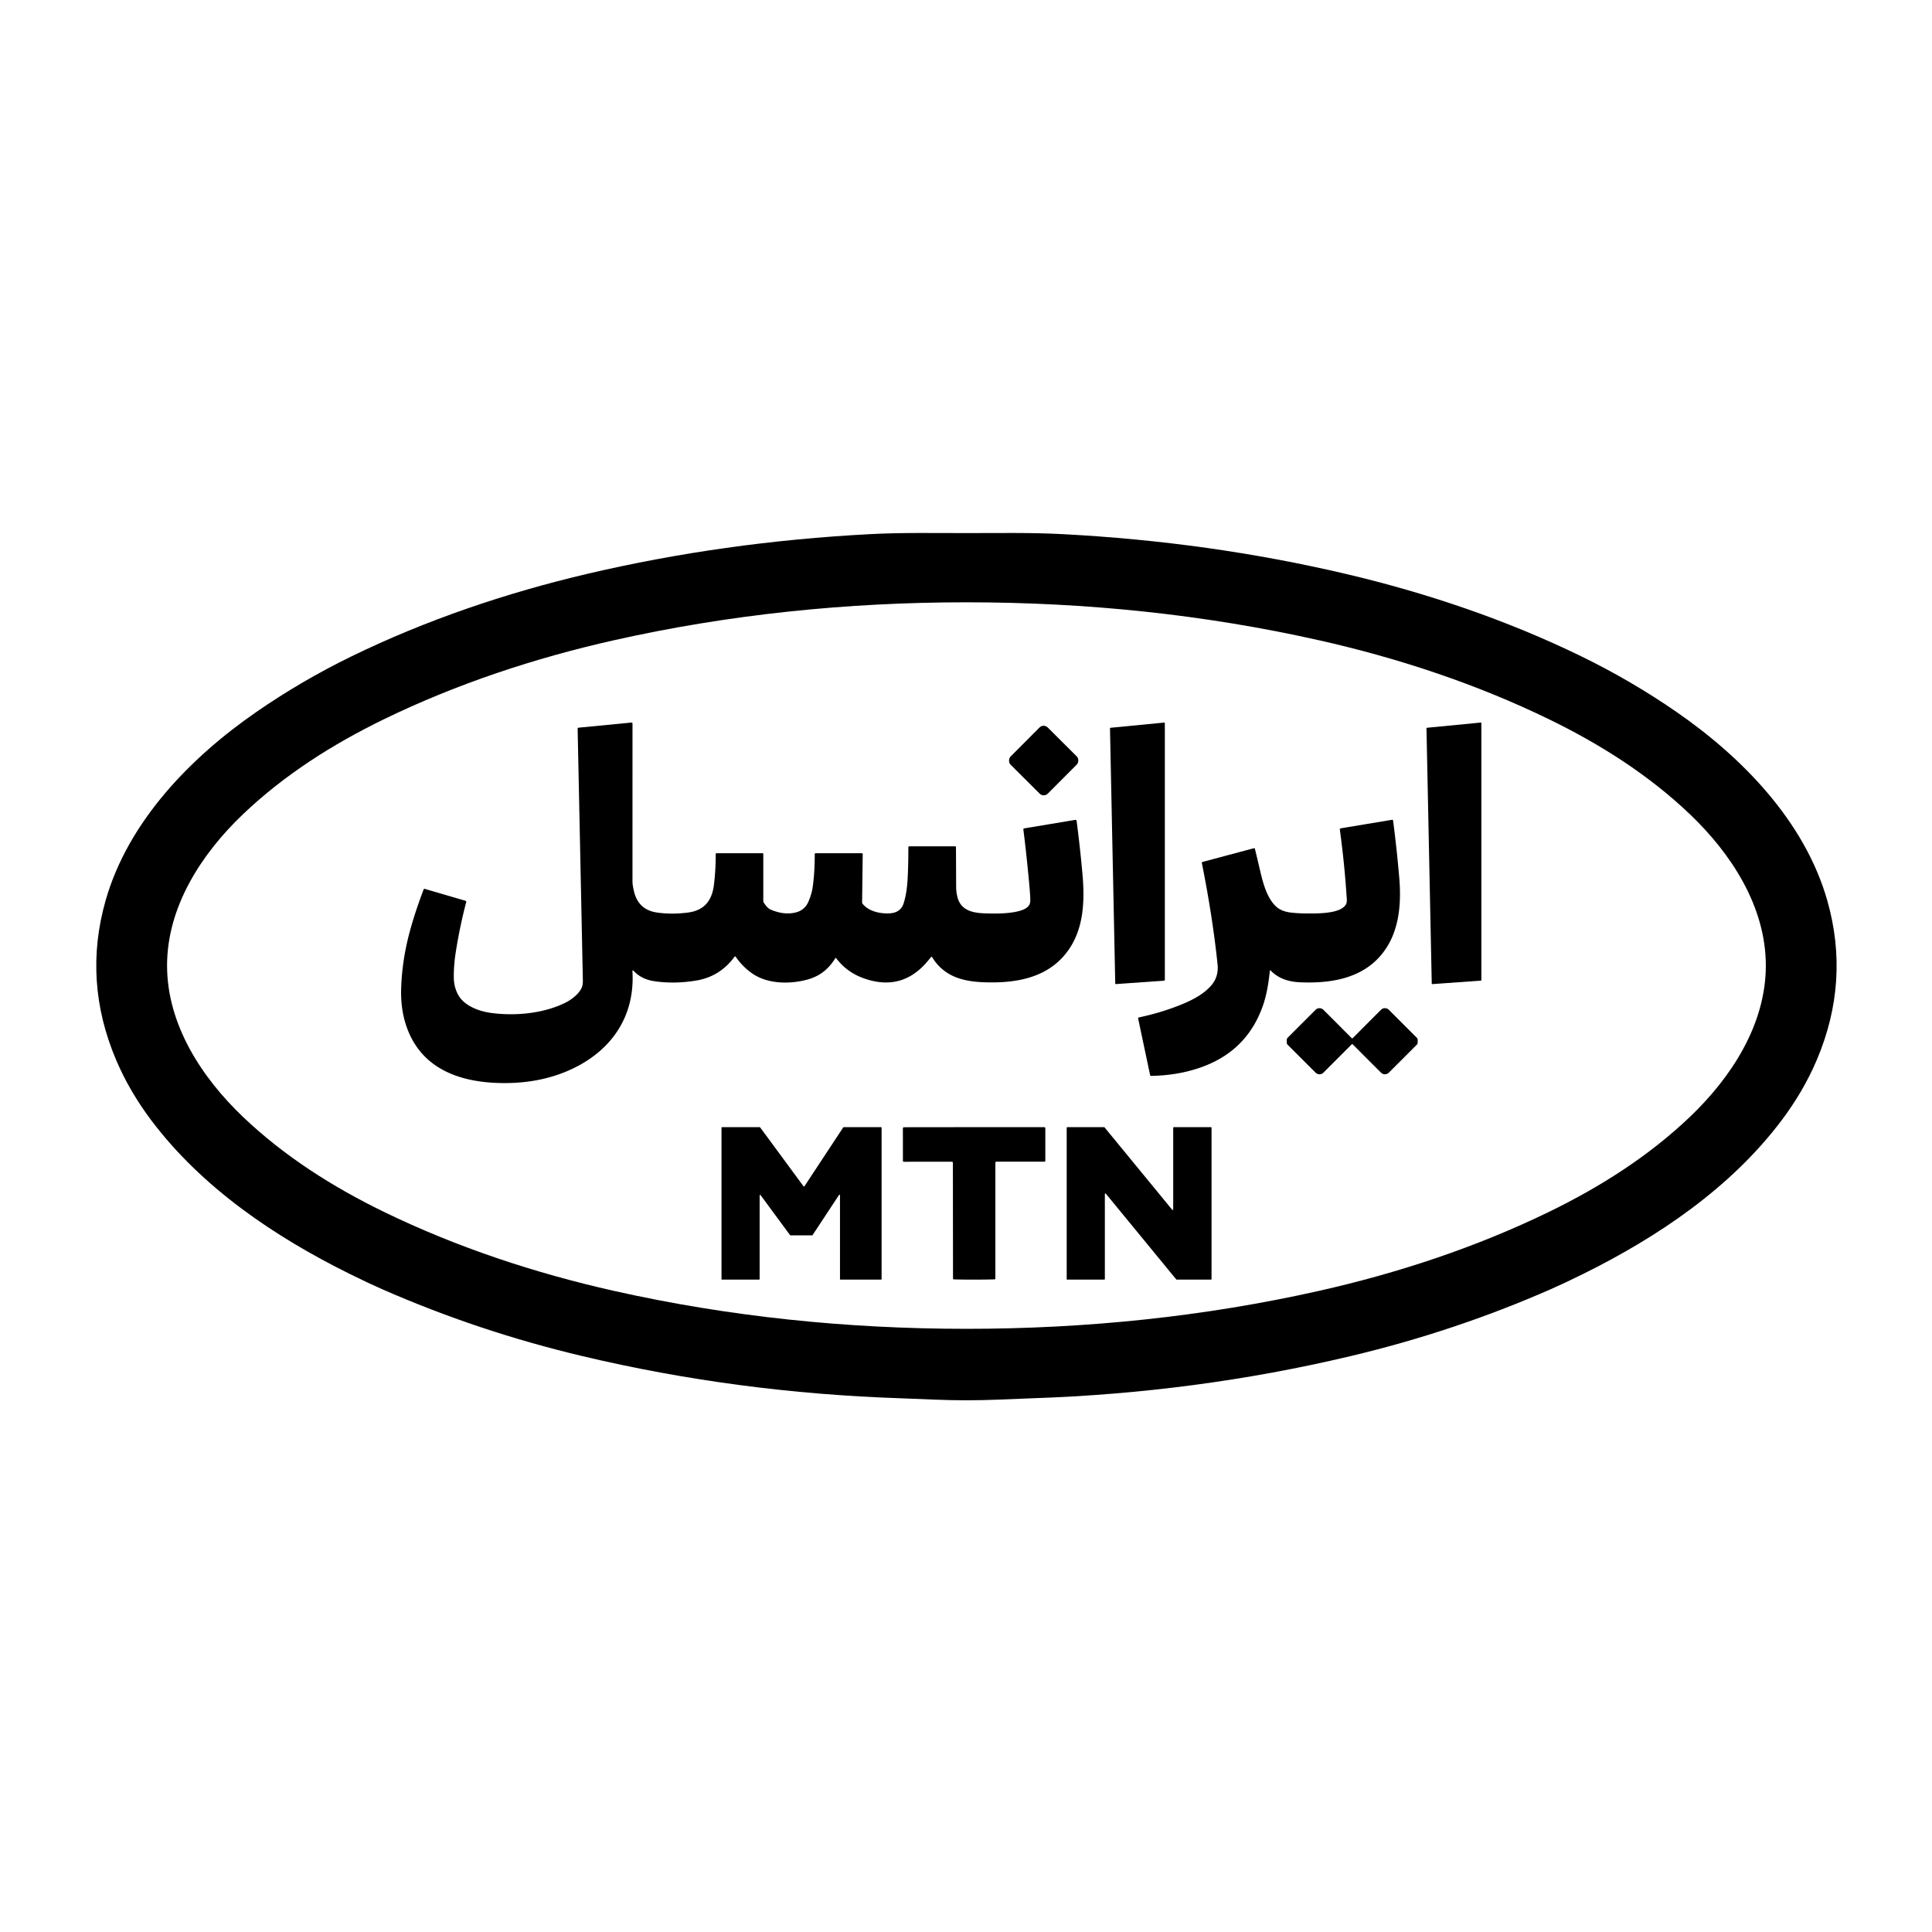 <?xml version="1.0" encoding="UTF-8" standalone="no"?>
<svg xmlns="http://www.w3.org/2000/svg" version="1.1" viewBox="0.00 0.00 1080.00 1080.00">
  <path fill="#000000" d="   M 540.25 298.00   C 559.04 298.00 576.43 297.66 594.01 298.59   Q 676.06 302.88 752.50 320.86   C 797.30 331.40 842.10 346.49 884.03 366.93   Q 911.85 380.50 937.08 397.92   C 973.94 423.37 1008.86 459.17 1021.46 503.39   Q 1034.30 548.47 1015.58 592.55   Q 1008.15 610.03 995.95 626.25   C 967.53 664.02 926.85 691.42 885.00 712.14   Q 874.72 717.24 866.92 720.66   Q 813.13 744.29 754.71 758.14   Q 668.40 778.61 576.93 781.65   Q 572.53 781.80 558.59 782.38   Q 549.38 782.77 540.25 782.77   Q 531.11 782.77 521.90 782.38   Q 507.96 781.80 503.56 781.65   Q 412.09 778.61 325.78 758.13   Q 267.36 744.28 213.57 720.65   Q 205.77 717.23 195.49 712.13   C 153.64 691.41 112.97 664.01 84.55 626.24   Q 72.35 610.02 64.92 592.54   Q 46.20 548.45 59.04 503.37   C 71.64 459.16 106.56 423.36 143.42 397.91   Q 168.65 380.49 196.47 366.92   C 238.41 346.48 283.21 331.39 328.01 320.85   Q 404.45 302.88 486.49 298.58   C 504.07 297.66 521.47 298.00 540.25 298.00   Z   M 93.39 539.75   C 93.39 572.77 112.77 602.36 135.84 624.36   C 158.90 646.33 185.88 663.46 214.56 677.42   C 255.48 697.32 299.17 711.71 343.16 721.60   C 407.50 736.06 473.59 742.82 540.25 742.82   C 606.91 742.82 673.00 736.06 737.34 721.60   C 781.33 711.71 825.02 697.32 865.94 677.42   C 894.62 663.46 921.60 646.33 944.66 624.36   C 967.73 602.36 987.11 572.77 987.11 539.76   C 987.11 506.74 967.73 477.15 944.66 455.16   C 921.60 433.18 894.62 416.05 865.94 402.09   C 825.02 382.19 781.33 367.80 737.34 357.91   C 673.00 343.45 606.91 336.69 540.25 336.69   C 473.59 336.69 407.50 343.45 343.16 357.91   C 299.17 367.80 255.48 382.19 214.56 402.09   C 185.88 416.05 158.90 433.18 135.84 455.15   C 112.77 477.15 93.39 506.74 93.39 539.75   Z"></path>
  <path fill="#000000" d="   M 354.30 542.83   Q 353.49 541.98 353.55 543.16   C 355.06 569.95 339.92 589.46 316.00 599.20   Q 300.44 605.53 281.56 605.45   C 258.32 605.34 236.49 598.27 227.76 575.27   Q 223.86 565.03 224.25 552.54   Q 224.74 536.49 229.26 520.03   Q 232.16 509.48 236.81 497.21   Q 236.99 496.75 237.46 496.89   L 260.21 503.54   A 0.59 0.59 0.0 0 1 260.61 504.25   Q 257.00 518.10 254.81 532.02   Q 253.56 539.91 253.69 546.74   Q 253.78 551.85 256.14 556.15   C 259.39 562.09 267.37 565.21 274.05 566.17   C 287.55 568.10 303.75 566.68 316.23 560.43   C 319.66 558.71 324.50 555.01 325.53 551.10   Q 325.87 549.84 325.82 547.85   Q 322.96 410.11 322.90 407.45   Q 322.89 406.83 323.50 406.77   L 353.04 403.91   A 0.49 0.48 87.3 0 1 353.57 404.40   Q 353.56 477.68 353.56 492.75   Q 353.56 494.86 354.47 498.54   Q 356.98 508.67 367.37 510.13   Q 375.54 511.28 384.52 510.13   C 393.67 508.96 397.99 503.51 399.09 494.64   Q 400.12 486.36 400.08 477.42   A 0.46 0.46 0.0 0 1 400.54 476.96   L 426.32 476.96   A 0.37 0.36 -0.0 0 1 426.69 477.32   L 426.69 503.65   Q 426.69 504.11 426.93 504.50   Q 428.90 507.67 430.88 508.50   Q 438.43 511.68 444.84 510.06   Q 449.89 508.79 451.94 503.97   Q 453.70 499.84 454.23 496.32   Q 455.45 488.16 455.45 477.46   A 0.50 0.50 0.0 0 1 455.95 476.96   L 481.76 476.96   Q 482.27 476.96 482.26 477.47   L 481.92 504.22   A 1.40 0.50 -82.6 0 0 482.11 505.09   C 485.40 509.33 491.60 510.85 497.29 510.56   Q 503.52 510.24 505.21 504.76   Q 506.71 499.88 507.21 493.52   Q 507.76 486.47 507.78 473.63   A 0.55 0.54 -0.0 0 1 508.33 473.09   L 533.83 473.09   Q 534.39 473.09 534.39 473.65   Q 534.49 493.31 534.49 495.74   Q 534.50 499.06 535.41 502.13   C 537.36 508.74 543.51 510.26 549.75 510.53   Q 562.35 511.09 569.01 509.44   C 572.26 508.64 575.75 507.33 575.93 503.75   Q 576.03 501.65 575.30 493.65   Q 573.79 477.26 572.06 463.68   A 0.54 0.53 -8.9 0 1 572.50 463.08   L 601.06 458.32   A 0.68 0.68 0.0 0 1 601.84 458.90   Q 603.78 473.86 605.09 488.43   C 606.48 503.91 605.93 520.46 595.70 533.17   C 584.52 547.06 566.96 549.79 549.52 549.07   C 537.65 548.58 527.53 545.59 521.06 535.04   Q 520.80 534.61 520.48 535.00   Q 517.80 538.22 517.02 539.05   Q 502.98 554.15 482.67 546.81   Q 473.32 543.43 467.49 535.71   Q 467.16 535.28 466.88 535.74   C 463.16 541.73 458.37 545.66 451.28 547.60   C 441.65 550.23 429.18 550.16 420.60 544.23   Q 415.15 540.47 411.27 534.84   Q 410.95 534.38 410.61 534.83   Q 402.42 545.99 389.00 548.17   Q 376.55 550.18 365.38 548.43   Q 358.63 547.37 354.30 542.83   Z"></path>
  <path fill="#000000" d="   M 620.83 406.83   L 650.73 403.93   A 0.38 0.38 0.0 0 1 651.15 404.31   L 651.15 547.81   A 0.38 0.38 0.0 0 1 650.80 548.19   L 623.84 550.11   A 0.38 0.38 0.0 0 1 623.43 549.74   L 620.49 407.21   A 0.38 0.38 0.0 0 1 620.83 406.83   Z"></path>
  <path fill="#000000" d="   M 797.69 406.83   L 827.75 403.91   A 0.31 0.31 0.0 0 1 828.09 404.22   L 828.09 547.87   A 0.31 0.31 0.0 0 1 827.80 548.18   L 800.70 550.12   A 0.31 0.31 0.0 0 1 800.36 549.81   L 797.41 407.15   A 0.31 0.31 0.0 0 1 797.69 406.83   Z"></path>
  <rect fill="#000000" x="-14.69" y="-14.69" transform="translate(583.42,425.15) rotate(44.9)" width="29.38" height="29.38" rx="3.22"></rect>
  <path fill="#000000" d="   M 709.84 542.86   Q 708.70 553.94 706.34 561.08   Q 697.91 586.61 672.85 596.10   Q 659.50 601.15 643.52 601.43   Q 643.02 601.44 642.91 600.95   L 636.22 569.31   A 0.46 0.46 0.0 0 1 636.58 568.76   Q 649.44 566.04 660.88 561.34   C 666.77 558.92 673.34 555.50 677.45 550.44   Q 681.32 545.67 680.62 538.99   Q 677.85 512.49 671.85 482.44   A 0.54 0.53 -13.2 0 1 672.24 481.82   L 700.85 474.18   Q 701.40 474.03 701.53 474.59   Q 702.19 477.23 704.64 487.65   C 706.15 494.08 708.39 502.21 713.41 506.81   Q 716.32 509.47 721.47 510.11   Q 725.64 510.62 731.15 510.63   C 737.63 510.64 749.30 510.68 752.34 505.65   C 753.20 504.22 752.84 502.33 752.70 500.25   Q 751.57 482.82 748.98 463.72   A 0.60 0.60 0.0 0 1 749.47 463.05   L 778.21 458.26   A 0.46 0.45 -8.5 0 1 778.74 458.65   Q 780.78 474.26 782.16 490.25   C 783.55 506.32 782.11 523.51 770.31 535.80   C 759.17 547.40 742.71 549.80 726.64 549.10   Q 716.27 548.65 710.43 542.65   Q 709.91 542.12 709.84 542.86   Z"></path>
  <path fill="#000000" d="   M 755.90 580.42   Q 756.08 580.42 756.19 580.32   Q 763.92 572.53 771.99 564.48   A 3.10 3.09 -44.9 0 1 776.36 564.48   Q 778.66 566.77 791.86 579.96   C 792.59 580.69 792.49 581.09 792.49 582.05   C 792.49 583.01 792.59 583.41 791.86 584.14   Q 778.67 597.33 776.37 599.62   A 3.10 3.09 44.9 0 1 772.00 599.62   Q 763.92 591.58 756.19 583.80   Q 756.08 583.69 755.90 583.69   Q 755.71 583.69 755.60 583.80   Q 747.87 591.58 739.80 599.63   A 3.10 3.09 -44.9 0 1 735.43 599.63   Q 733.13 597.34 719.93 584.16   C 719.20 583.43 719.30 583.02 719.30 582.06   C 719.30 581.11 719.20 580.70 719.93 579.97   Q 733.12 566.78 735.42 564.49   A 3.10 3.09 44.9 0 1 739.79 564.49   Q 747.87 572.54 755.60 580.32   Q 755.71 580.42 755.90 580.42   Z"></path>
  <path fill="#000000" d="   M 453.98 690.56   L 441.88 690.56   A 0.30 0.30 0.0 0 1 441.64 690.44   L 425.18 668.10   A 0.30 0.30 0.0 0 0 424.64 668.27   L 424.64 715.02   A 0.30 0.30 0.0 0 1 424.34 715.32   L 403.63 715.32   A 0.30 0.30 0.0 0 1 403.33 715.02   L 403.33 630.39   A 0.30 0.30 0.0 0 1 403.63 630.09   L 424.68 630.09   A 0.30 0.30 0.0 0 1 424.92 630.21   L 449.18 663.15   A 0.30 0.30 0.0 0 0 449.68 663.14   L 471.37 630.22   A 0.30 0.30 0.0 0 1 471.62 630.09   L 492.52 630.09   A 0.30 0.30 0.0 0 1 492.82 630.39   L 492.82 715.01   A 0.30 0.30 0.0 0 1 492.52 715.31   L 469.86 715.31   A 0.30 0.30 0.0 0 1 469.56 715.01   L 469.56 668.17   A 0.30 0.30 0.0 0 0 469.01 668.00   L 454.23 690.43   A 0.30 0.30 0.0 0 1 453.98 690.56   Z"></path>
  <path fill="#000000" d="   M 544.53 630.09   Q 581.00 630.07 583.68 630.09   Q 584.34 630.10 584.34 630.76   L 584.34 648.86   Q 584.34 649.39 583.81 649.39   L 556.99 649.39   A 0.57 0.57 0.0 0 0 556.42 649.96   L 556.42 714.69   Q 556.42 715.15 555.96 715.17   Q 551.36 715.31 544.58 715.32   Q 537.80 715.32 533.20 715.18   Q 532.74 715.16 532.74 714.70   L 532.67 649.97   A 0.57 0.57 0.0 0 0 532.10 649.40   L 505.28 649.43   Q 504.75 649.44 504.74 648.91   L 504.72 630.81   Q 504.72 630.15 505.39 630.14   Q 508.06 630.12 544.53 630.09   Z"></path>
  <path fill="#000000" d="   M 617.30 715.32   L 596.61 715.32   A 0.32 0.32 0.0 0 1 596.29 715.00   L 596.29 630.41   A 0.32 0.32 0.0 0 1 596.61 630.09   L 617.20 630.09   A 0.32 0.32 0.0 0 1 617.45 630.21   L 655.26 676.26   A 0.32 0.32 0.0 0 0 655.83 676.06   L 655.83 630.41   A 0.32 0.32 0.0 0 1 656.15 630.09   L 676.94 630.09   A 0.32 0.32 0.0 0 1 677.26 630.41   L 677.26 715.00   A 0.32 0.32 0.0 0 1 676.94 715.32   L 657.78 715.32   A 0.32 0.32 0.0 0 1 657.53 715.20   L 618.19 667.29   A 0.32 0.32 0.0 0 0 617.62 667.49   L 617.62 715.00   A 0.32 0.32 0.0 0 1 617.30 715.32   Z"></path>
</svg>
